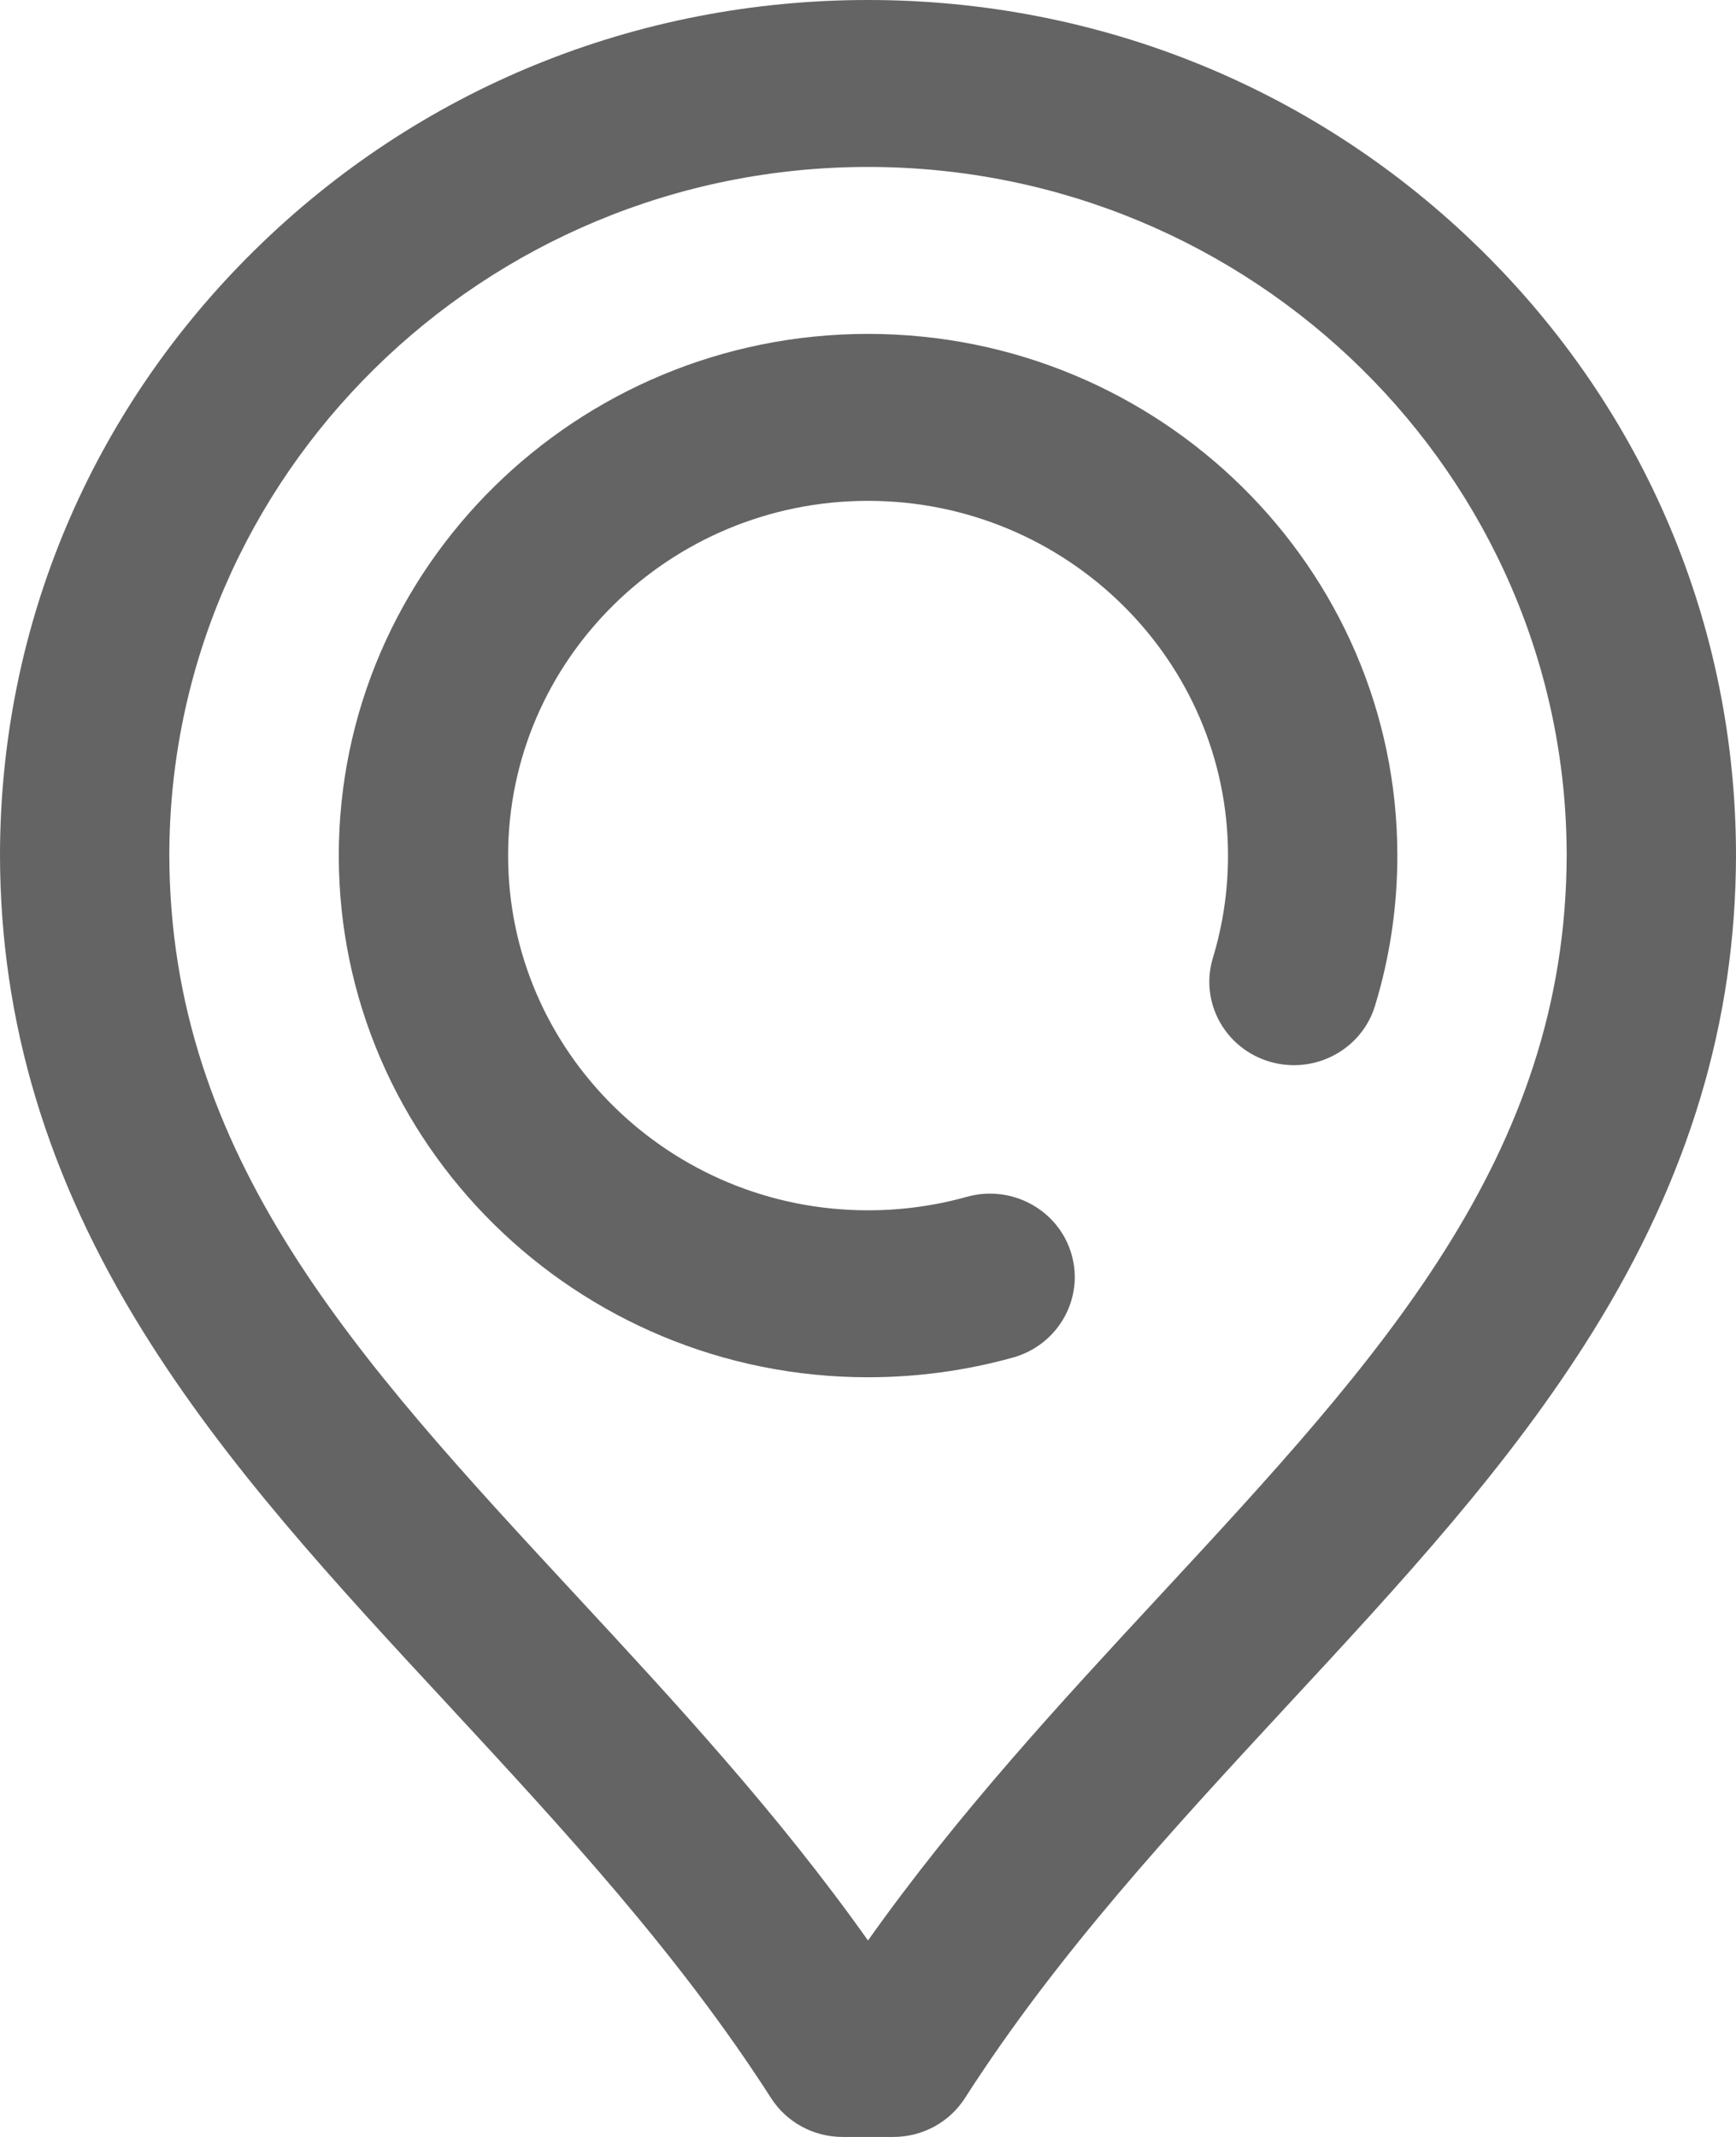 <svg width="13" height="16" viewBox="0 0 13 16" fill="none" xmlns="http://www.w3.org/2000/svg">
  <path d="M3.963 0C1.778 0 0 1.752 0 3.906C0 6.06 1.778 7.812 3.963 7.812C4.333 7.812 4.698 7.762 5.05 7.664C5.387 7.569 5.583 7.223 5.487 6.891C5.391 6.559 5.04 6.367 4.703 6.461C4.464 6.528 4.215 6.562 3.963 6.562C2.477 6.562 1.268 5.371 1.268 3.906C1.268 2.442 2.477 1.25 3.963 1.25C5.45 1.25 6.659 2.442 6.659 3.906C6.659 4.167 6.621 4.424 6.546 4.671C6.445 5.001 6.635 5.35 6.971 5.449C7.306 5.548 7.66 5.36 7.76 5.03C7.871 4.667 7.927 4.289 7.927 3.906C7.927 1.752 6.149 0 3.963 0Z" transform="translate(2.537 2.5)" fill="#646464"/>
  <path d="M11.094 1.874C9.866 0.665 8.235 0 6.5 0C4.765 0 3.134 0.665 1.906 1.874C0.679 3.082 0.002 4.689 -5.22528e-08 6.4C0.001 7.646 0.352 8.814 1.073 9.972C1.697 10.976 2.508 11.851 3.367 12.777C4.208 13.686 5.079 14.625 5.774 15.709C5.89 15.89 6.092 16 6.31 16H6.69C6.908 16 7.11 15.89 7.226 15.709C7.921 14.625 8.792 13.686 9.633 12.777C10.492 11.851 11.303 10.976 11.927 9.972C12.648 8.814 12.999 7.646 13 6.399C12.998 4.689 12.321 3.082 11.094 1.874ZM8.697 11.934C7.948 12.742 7.178 13.573 6.5 14.529C5.822 13.573 5.052 12.742 4.303 11.934C2.676 10.178 1.271 8.661 1.268 6.4C1.272 3.56 3.619 1.25 6.5 1.25C9.381 1.25 11.728 3.56 11.732 6.399C11.729 8.661 10.324 10.178 8.697 11.934Z" fill="#646464"/>
</svg>